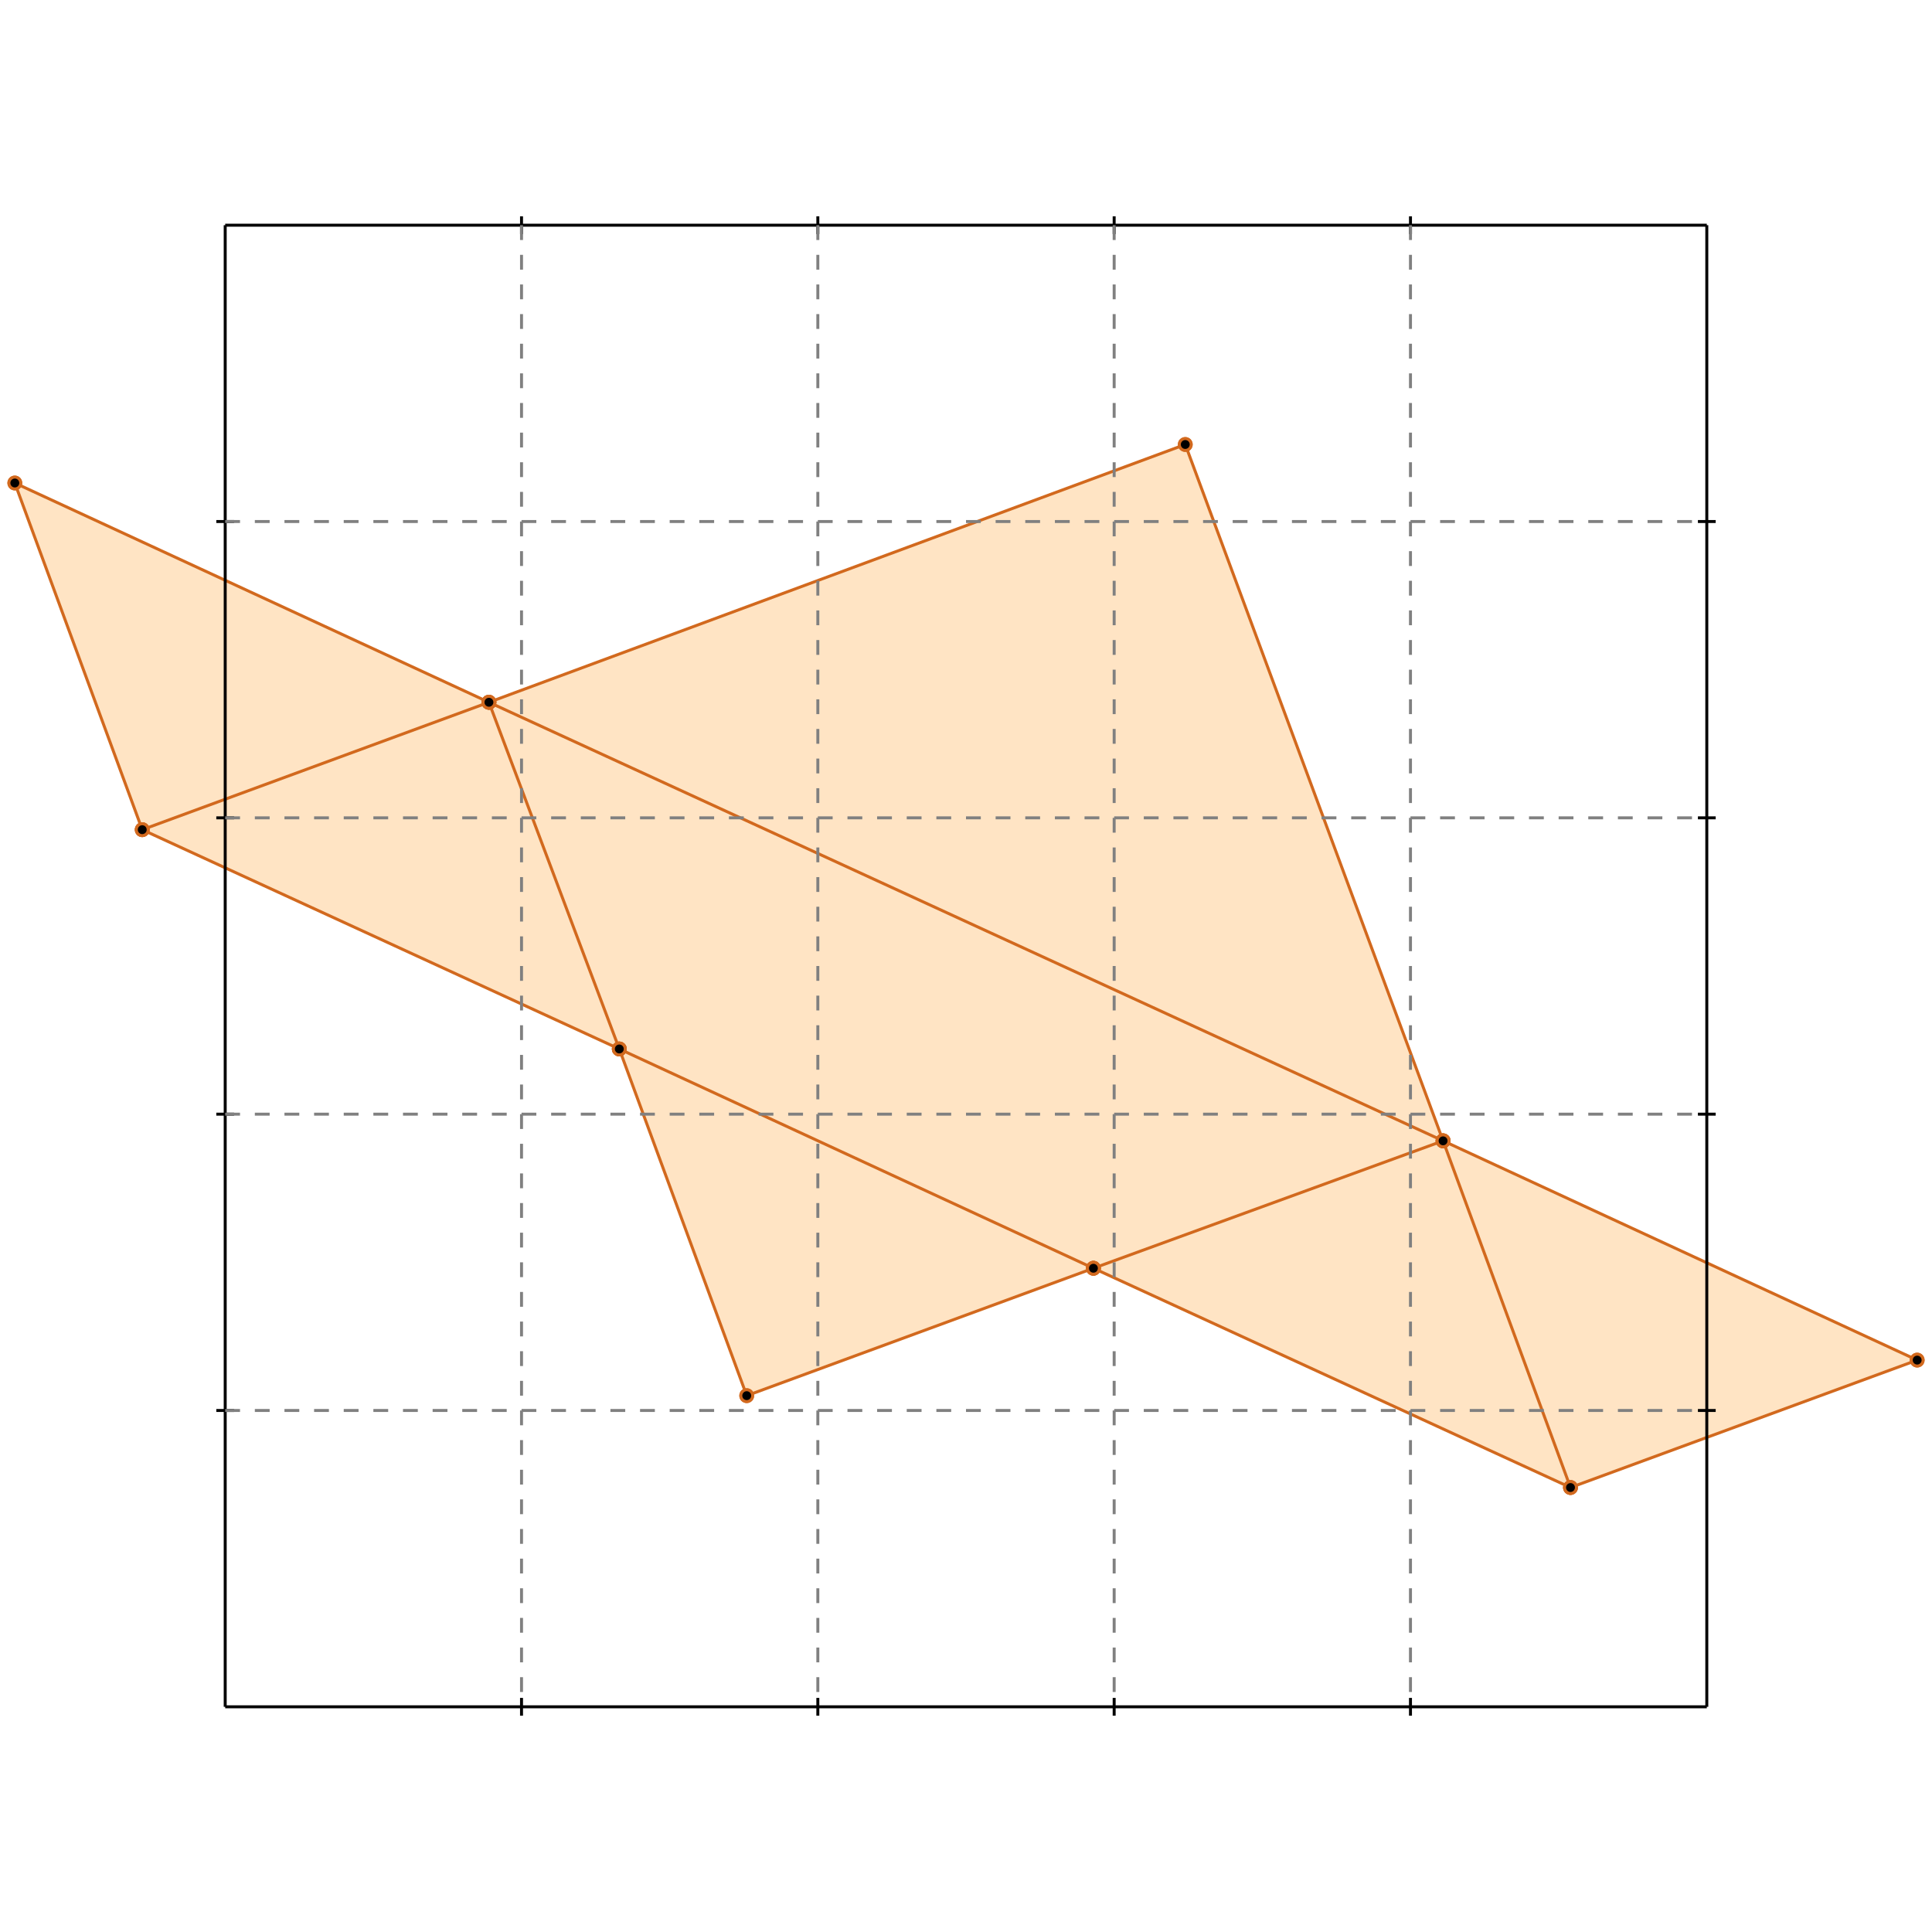 <?xml version="1.0" standalone="no"?>
<!DOCTYPE svg PUBLIC "-//W3C//DTD SVG 1.1//EN" 
  "http://www.w3.org/Graphics/SVG/1.1/DTD/svg11.dtd">
<svg width="652" height="652" version="1.1" id="toplevel"
    xmlns="http://www.w3.org/2000/svg"
    xmlns:xlink="http://www.w3.org/1999/xlink">
  <polygon points="530,502 647,459 487,385 400,150 165,237 5,163 48,280 209,354 252,471 369,428"
           fill="bisque"/>
  <g stroke="chocolate" stroke-width="1">
    <line x1="487" y1="385" x2="165" y2="237"/>
    <circle cx="487" cy="385" r="2"/>
    <circle cx="165" cy="237" r="2"/>
  </g>
  <g stroke="chocolate" stroke-width="1">
    <line x1="647" y1="459" x2="487" y2="385"/>
    <circle cx="647" cy="459" r="2"/>
    <circle cx="487" cy="385" r="2"/>
  </g>
  <g stroke="chocolate" stroke-width="1">
    <line x1="487" y1="385" x2="400" y2="150"/>
    <circle cx="487" cy="385" r="2"/>
    <circle cx="400" cy="150" r="2"/>
  </g>
  <g stroke="chocolate" stroke-width="1">
    <line x1="530" y1="502" x2="487" y2="385"/>
    <circle cx="530" cy="502" r="2"/>
    <circle cx="487" cy="385" r="2"/>
  </g>
  <g stroke="chocolate" stroke-width="1">
    <line x1="209" y1="354" x2="48" y2="280"/>
    <circle cx="209" cy="354" r="2"/>
    <circle cx="48" cy="280" r="2"/>
  </g>
  <g stroke="chocolate" stroke-width="1">
    <line x1="369" y1="428" x2="209" y2="354"/>
    <circle cx="369" cy="428" r="2"/>
    <circle cx="209" cy="354" r="2"/>
  </g>
  <g stroke="chocolate" stroke-width="1">
    <line x1="209" y1="354" x2="165" y2="237"/>
    <circle cx="209" cy="354" r="2"/>
    <circle cx="165" cy="237" r="2"/>
  </g>
  <g stroke="chocolate" stroke-width="1">
    <line x1="252" y1="471" x2="209" y2="354"/>
    <circle cx="252" cy="471" r="2"/>
    <circle cx="209" cy="354" r="2"/>
  </g>
  <g stroke="chocolate" stroke-width="1">
    <line x1="165" y1="237" x2="5" y2="163"/>
    <circle cx="165" cy="237" r="2"/>
    <circle cx="5" cy="163" r="2"/>
  </g>
  <g stroke="chocolate" stroke-width="1">
    <line x1="165" y1="237" x2="400" y2="150"/>
    <circle cx="165" cy="237" r="2"/>
    <circle cx="400" cy="150" r="2"/>
  </g>
  <g stroke="chocolate" stroke-width="1">
    <line x1="48" y1="280" x2="165" y2="237"/>
    <circle cx="48" cy="280" r="2"/>
    <circle cx="165" cy="237" r="2"/>
  </g>
  <g stroke="chocolate" stroke-width="1">
    <line x1="530" y1="502" x2="369" y2="428"/>
    <circle cx="530" cy="502" r="2"/>
    <circle cx="369" cy="428" r="2"/>
  </g>
  <g stroke="chocolate" stroke-width="1">
    <line x1="369" y1="428" x2="487" y2="385"/>
    <circle cx="369" cy="428" r="2"/>
    <circle cx="487" cy="385" r="2"/>
  </g>
  <g stroke="chocolate" stroke-width="1">
    <line x1="252" y1="471" x2="369" y2="428"/>
    <circle cx="252" cy="471" r="2"/>
    <circle cx="369" cy="428" r="2"/>
  </g>
  <g stroke="chocolate" stroke-width="1">
    <line x1="48" y1="280" x2="5" y2="163"/>
    <circle cx="48" cy="280" r="2"/>
    <circle cx="5" cy="163" r="2"/>
  </g>
  <g stroke="chocolate" stroke-width="1">
    <line x1="530" y1="502" x2="647" y2="459"/>
    <circle cx="530" cy="502" r="2"/>
    <circle cx="647" cy="459" r="2"/>
  </g>
  <g stroke="black" stroke-width="1">
    <line x1="76" y1="76" x2="576" y2="76"/>
    <line x1="76" y1="76" x2="76" y2="576"/>
    <line x1="576" y1="576" x2="76" y2="576"/>
    <line x1="576" y1="576" x2="576" y2="76"/>
    <line x1="176" y1="73" x2="176" y2="79"/>
    <line x1="73" y1="176" x2="79" y2="176"/>
    <line x1="176" y1="573" x2="176" y2="579"/>
    <line x1="573" y1="176" x2="579" y2="176"/>
    <line x1="276" y1="73" x2="276" y2="79"/>
    <line x1="73" y1="276" x2="79" y2="276"/>
    <line x1="276" y1="573" x2="276" y2="579"/>
    <line x1="573" y1="276" x2="579" y2="276"/>
    <line x1="376" y1="73" x2="376" y2="79"/>
    <line x1="73" y1="376" x2="79" y2="376"/>
    <line x1="376" y1="573" x2="376" y2="579"/>
    <line x1="573" y1="376" x2="579" y2="376"/>
    <line x1="476" y1="73" x2="476" y2="79"/>
    <line x1="73" y1="476" x2="79" y2="476"/>
    <line x1="476" y1="573" x2="476" y2="579"/>
    <line x1="573" y1="476" x2="579" y2="476"/>
  </g>
  <g stroke="gray" stroke-width="1" stroke-dasharray="5,5">
    <line x1="176" y1="76" x2="176" y2="576"/>
    <line x1="76" y1="176" x2="576" y2="176"/>
    <line x1="276" y1="76" x2="276" y2="576"/>
    <line x1="76" y1="276" x2="576" y2="276"/>
    <line x1="376" y1="76" x2="376" y2="576"/>
    <line x1="76" y1="376" x2="576" y2="376"/>
    <line x1="476" y1="76" x2="476" y2="576"/>
    <line x1="76" y1="476" x2="576" y2="476"/>
  </g>
</svg>
